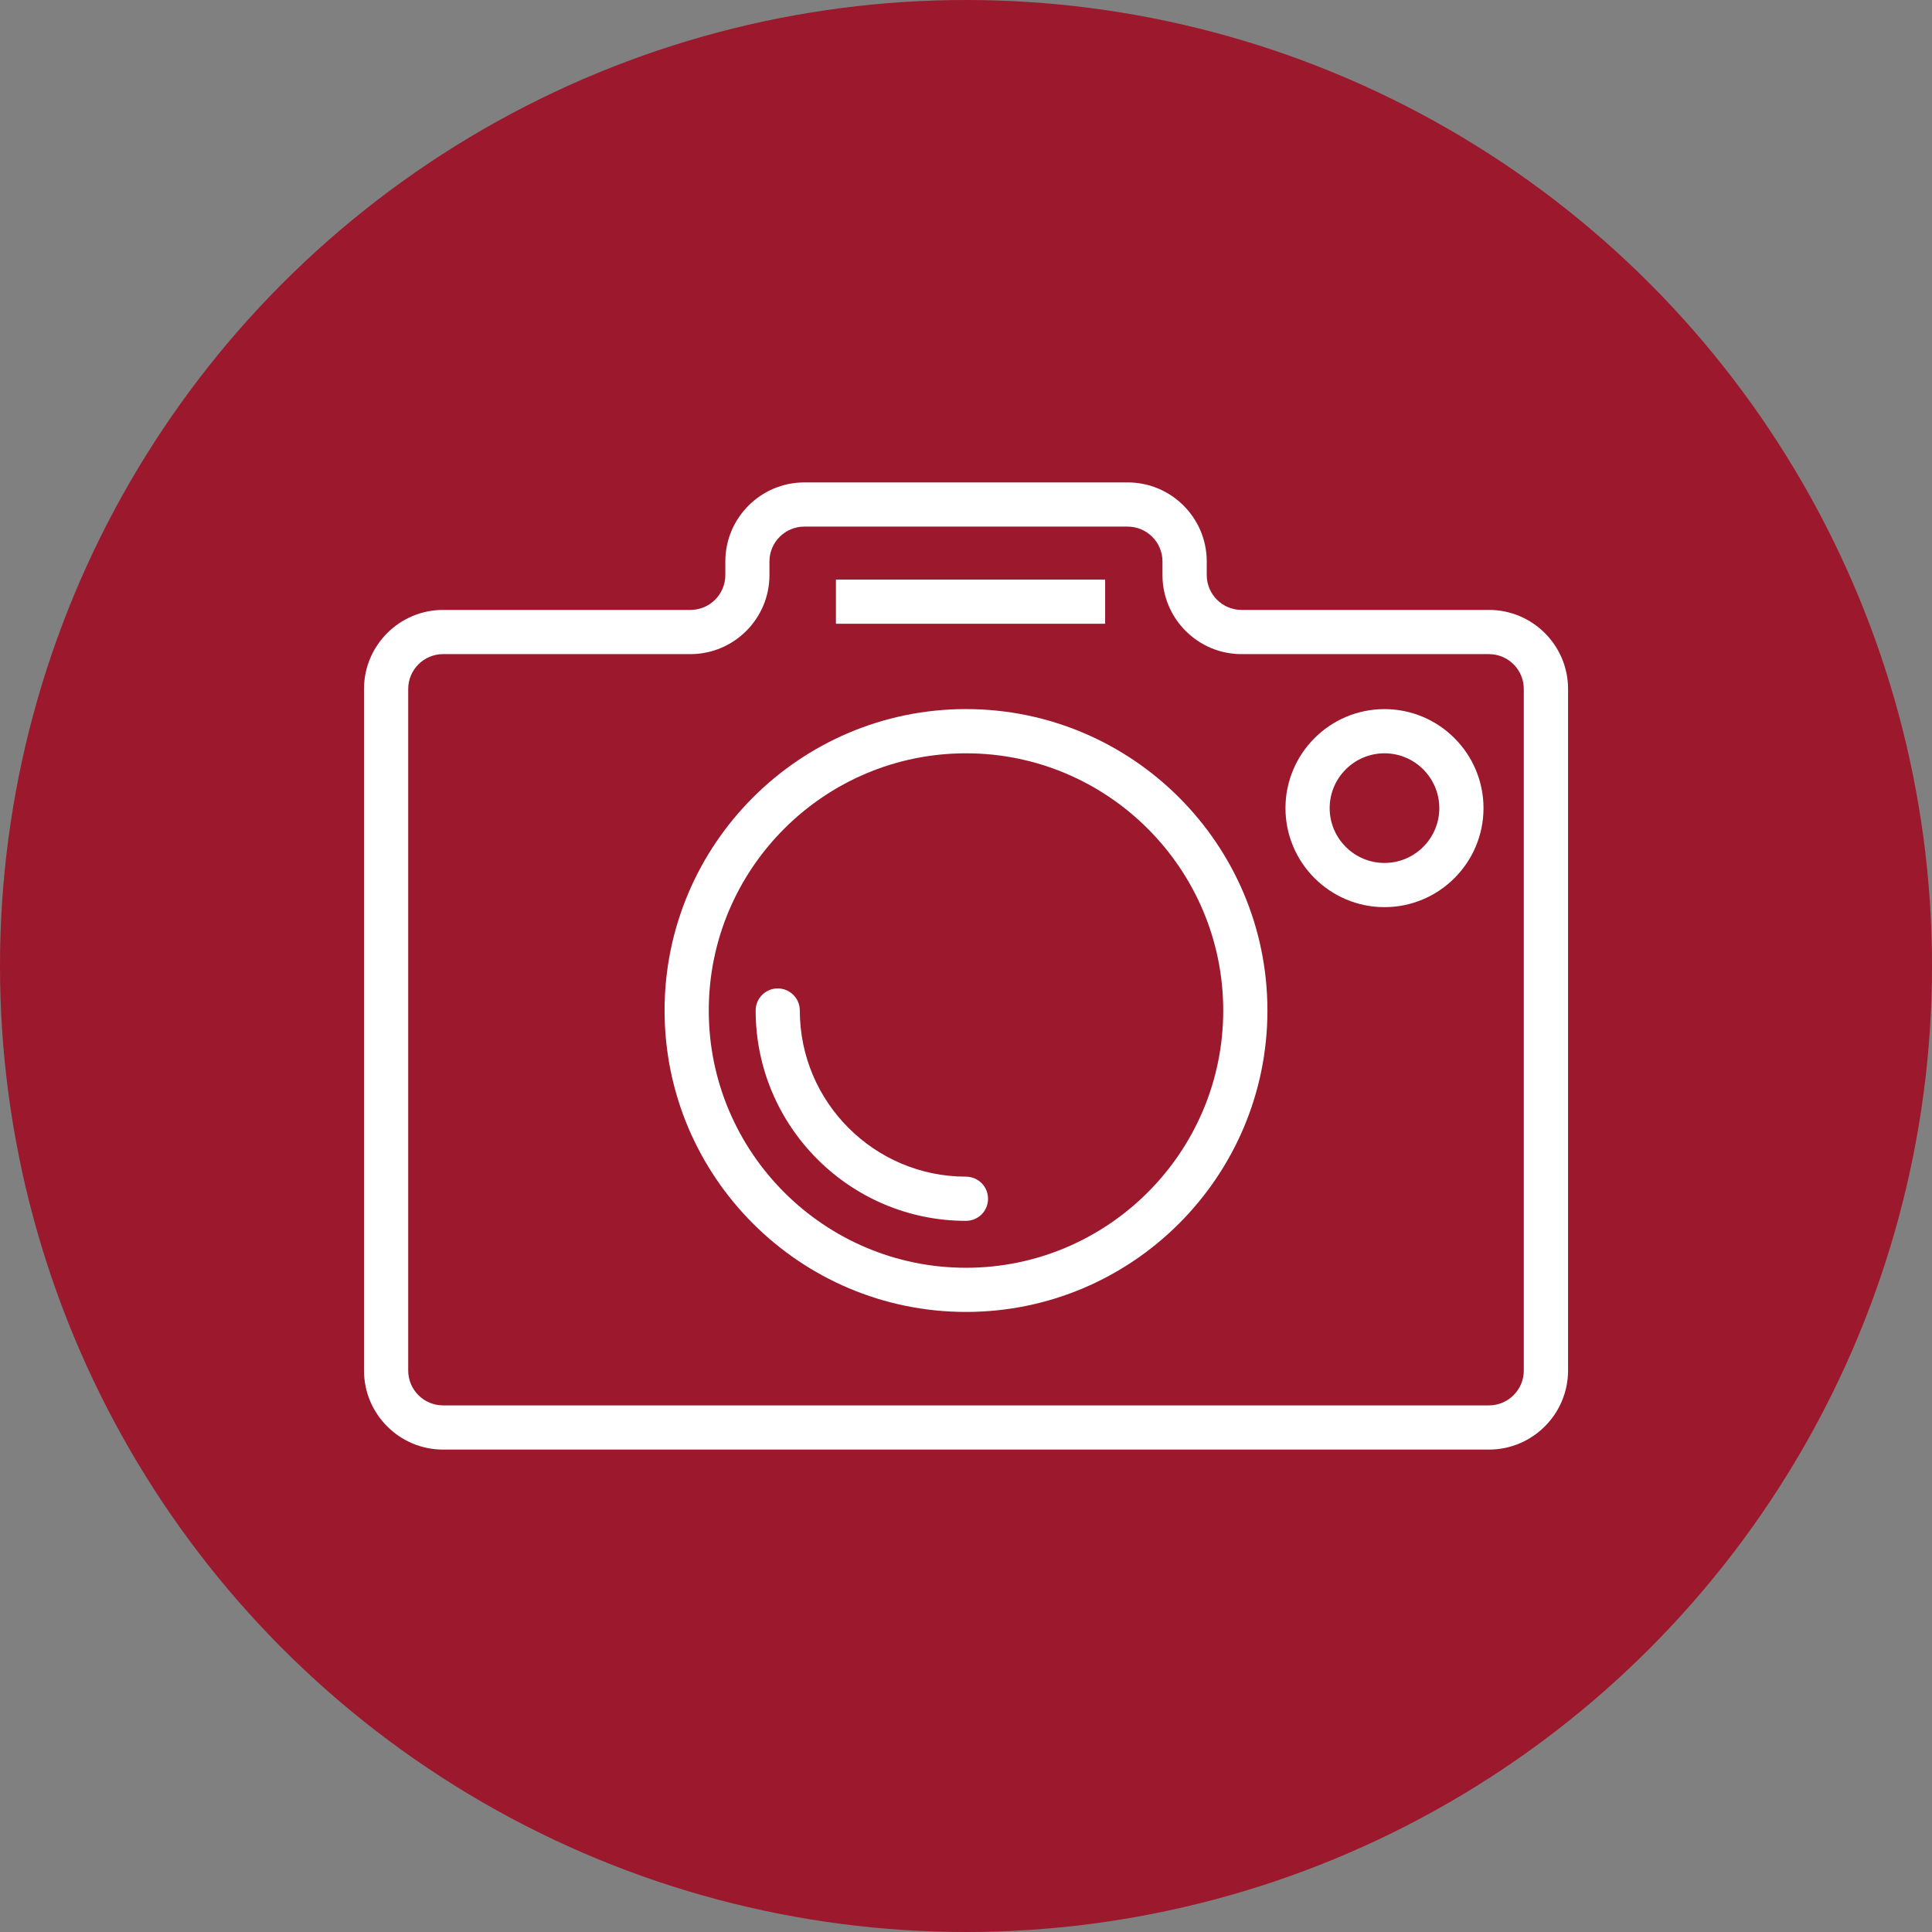 <?xml version="1.0" encoding="utf-8"?>
<!-- Generator: Adobe Illustrator 17.0.0, SVG Export Plug-In . SVG Version: 6.00 Build 0)  -->
<!DOCTYPE svg PUBLIC "-//W3C//DTD SVG 1.1//EN" "http://www.w3.org/Graphics/SVG/1.1/DTD/svg11.dtd">
<svg version="1.1" id="Layer_1" xmlns:x="http://ns.adobe.com/Extensibility/1.0/" xmlns:i="http://ns.adobe.com/AdobeIllustrator/10.0/" xmlns:graph="http://ns.adobe.com/Graphs/1.0/"
	 xmlns="http://www.w3.org/2000/svg" xmlns:xlink="http://www.w3.org/1999/xlink" x="0px" y="0px" width="56px" height="56px"
	 viewBox="0 0 56 56" enable-background="new 0 0 56 56" xml:space="preserve">
<rect x="0" y="0" width="56" height="56" fill="#808080" stroke="none"/>
<g>
	<circle fill="#9B182D" cx="-48.083" cy="725.917" r="28"/>
	<g>
		<g>
			<path fill="#FFFFFF" d="M-32.925,739.934h-30.316c-1.263,0-2.291-1.028-2.291-2.291v-19.756c0-1.263,1.028-2.291,2.291-2.291
				h7.172c0.557,0,1.01-0.453,1.01-1.01v-0.395c0-1.263,1.028-2.291,2.291-2.291h9.372c1.263,0,2.291,1.028,2.291,2.291v0.395
				c0,0.557,0.453,1.01,1.01,1.01h7.172c1.263,0,2.291,1.028,2.291,2.291v19.756C-30.634,738.906-31.662,739.934-32.925,739.934z
				 M-63.242,716.877c-0.557,0-1.01,0.453-1.01,1.01v19.756c0,0.557,0.453,1.01,1.01,1.01h30.316c0.557,0,1.01-0.453,1.01-1.01
				v-19.756c0-0.557-0.453-1.01-1.01-1.01h-7.172c-1.263,0-2.291-1.028-2.291-2.291v-0.395c0-0.557-0.453-1.01-1.01-1.01h-9.372
				c-0.557,0-1.01,0.453-1.01,1.01v0.395c0,1.263-1.028,2.291-2.291,2.291H-63.242z"/>
		</g>
		<g>
			<path fill="#FFFFFF" d="M-48.083,735.944c-4.817,0-8.737-3.919-8.737-8.737c0-4.817,3.919-8.737,8.737-8.737
				s8.737,3.919,8.737,8.737C-39.347,732.025-43.266,735.944-48.083,735.944z M-48.083,719.752c-4.111,0-7.456,3.345-7.456,7.456
				c0,4.111,3.345,7.456,7.456,7.456s7.456-3.345,7.456-7.456C-40.628,723.096-43.972,719.752-48.083,719.752z"/>
		</g>
		<g>
			<path fill="#FFFFFF" d="M-48.083,733.304c-3.362,0-6.097-2.735-6.097-6.097c0-0.354,0.287-0.64,0.64-0.64s0.64,0.287,0.64,0.64
				c0,2.655,2.16,4.816,4.816,4.816c0.354,0,0.64,0.287,0.64,0.64C-47.443,733.017-47.73,733.304-48.083,733.304z"/>
		</g>
		<g>
			<path fill="#FFFFFF" d="M-35.954,724.21c-1.582,0-2.87-1.287-2.87-2.87c0-1.582,1.287-2.87,2.87-2.87s2.87,1.287,2.87,2.87
				C-33.084,722.923-34.371,724.21-35.954,724.21z M-35.954,719.752c-0.876,0-1.589,0.713-1.589,1.589
				c0,0.876,0.713,1.589,1.589,1.589s1.589-0.713,1.589-1.589C-34.365,720.464-35.077,719.752-35.954,719.752z"/>
		</g>
		<g>
			<rect x="-51.853" y="714.716" fill="#FFFFFF" width="7.803" height="1.281"/>
		</g>
	</g>
</g>
<g>
	<circle fill="#9B182D" cx="28" cy="28" r="28"/>
	<g>
		<g>
			<path fill="#FFFFFF" d="M43.158,42.017H12.842c-1.263,0-2.291-1.028-2.291-2.291V19.97c0-1.263,1.028-2.291,2.291-2.291h7.172
				c0.557,0,1.01-0.453,1.01-1.01v-0.395c0-1.263,1.028-2.291,2.291-2.291h9.372c1.263,0,2.291,1.028,2.291,2.291v0.395
				c0,0.557,0.453,1.01,1.01,1.01h7.172c1.263,0,2.291,1.028,2.291,2.291v19.756C45.449,40.989,44.421,42.017,43.158,42.017z
				 M12.842,18.96c-0.557,0-1.01,0.453-1.01,1.01v19.756c0,0.557,0.453,1.01,1.01,1.01h30.316c0.557,0,1.01-0.453,1.01-1.01V19.97
				c0-0.557-0.453-1.01-1.01-1.01h-7.172c-1.263,0-2.291-1.028-2.291-2.291v-0.395c0-0.557-0.453-1.01-1.01-1.01h-9.372
				c-0.557,0-1.01,0.453-1.01,1.01v0.395c0,1.263-1.028,2.291-2.291,2.291H12.842z"/>
		</g>
		<g>
			<path fill="#FFFFFF" d="M28,38.027c-4.817,0-8.737-3.919-8.737-8.737c0-4.817,3.919-8.737,8.737-8.737s8.737,3.919,8.737,8.737
				C36.737,34.108,32.817,38.027,28,38.027z M28,21.835c-4.111,0-7.456,3.345-7.456,7.456c0,4.111,3.345,7.456,7.456,7.456
				s7.456-3.345,7.456-7.456C35.456,25.18,32.111,21.835,28,21.835z"/>
		</g>
		<g>
			<path fill="#FFFFFF" d="M28,35.387c-3.362,0-6.097-2.735-6.097-6.097c0-0.354,0.287-0.64,0.64-0.64c0.354,0,0.64,0.287,0.64,0.64
				c0,2.655,2.16,4.816,4.816,4.816c0.354,0,0.64,0.287,0.64,0.64C28.64,35.101,28.354,35.387,28,35.387z"/>
		</g>
		<g>
			<path fill="#FFFFFF" d="M40.13,26.294c-1.582,0-2.87-1.287-2.87-2.87c0-1.582,1.287-2.87,2.87-2.87c1.582,0,2.87,1.287,2.87,2.87
				C43,25.006,41.712,26.294,40.13,26.294z M40.13,21.835c-0.876,0-1.589,0.713-1.589,1.589c0,0.876,0.713,1.589,1.589,1.589
				c0.876,0,1.589-0.713,1.589-1.589C41.719,22.548,41.006,21.835,40.13,21.835z"/>
		</g>
		<g>
			<rect x="24.23" y="16.799" fill="#FFFFFF" width="7.803" height="1.281"/>
		</g>
	</g>
</g>
</svg>
